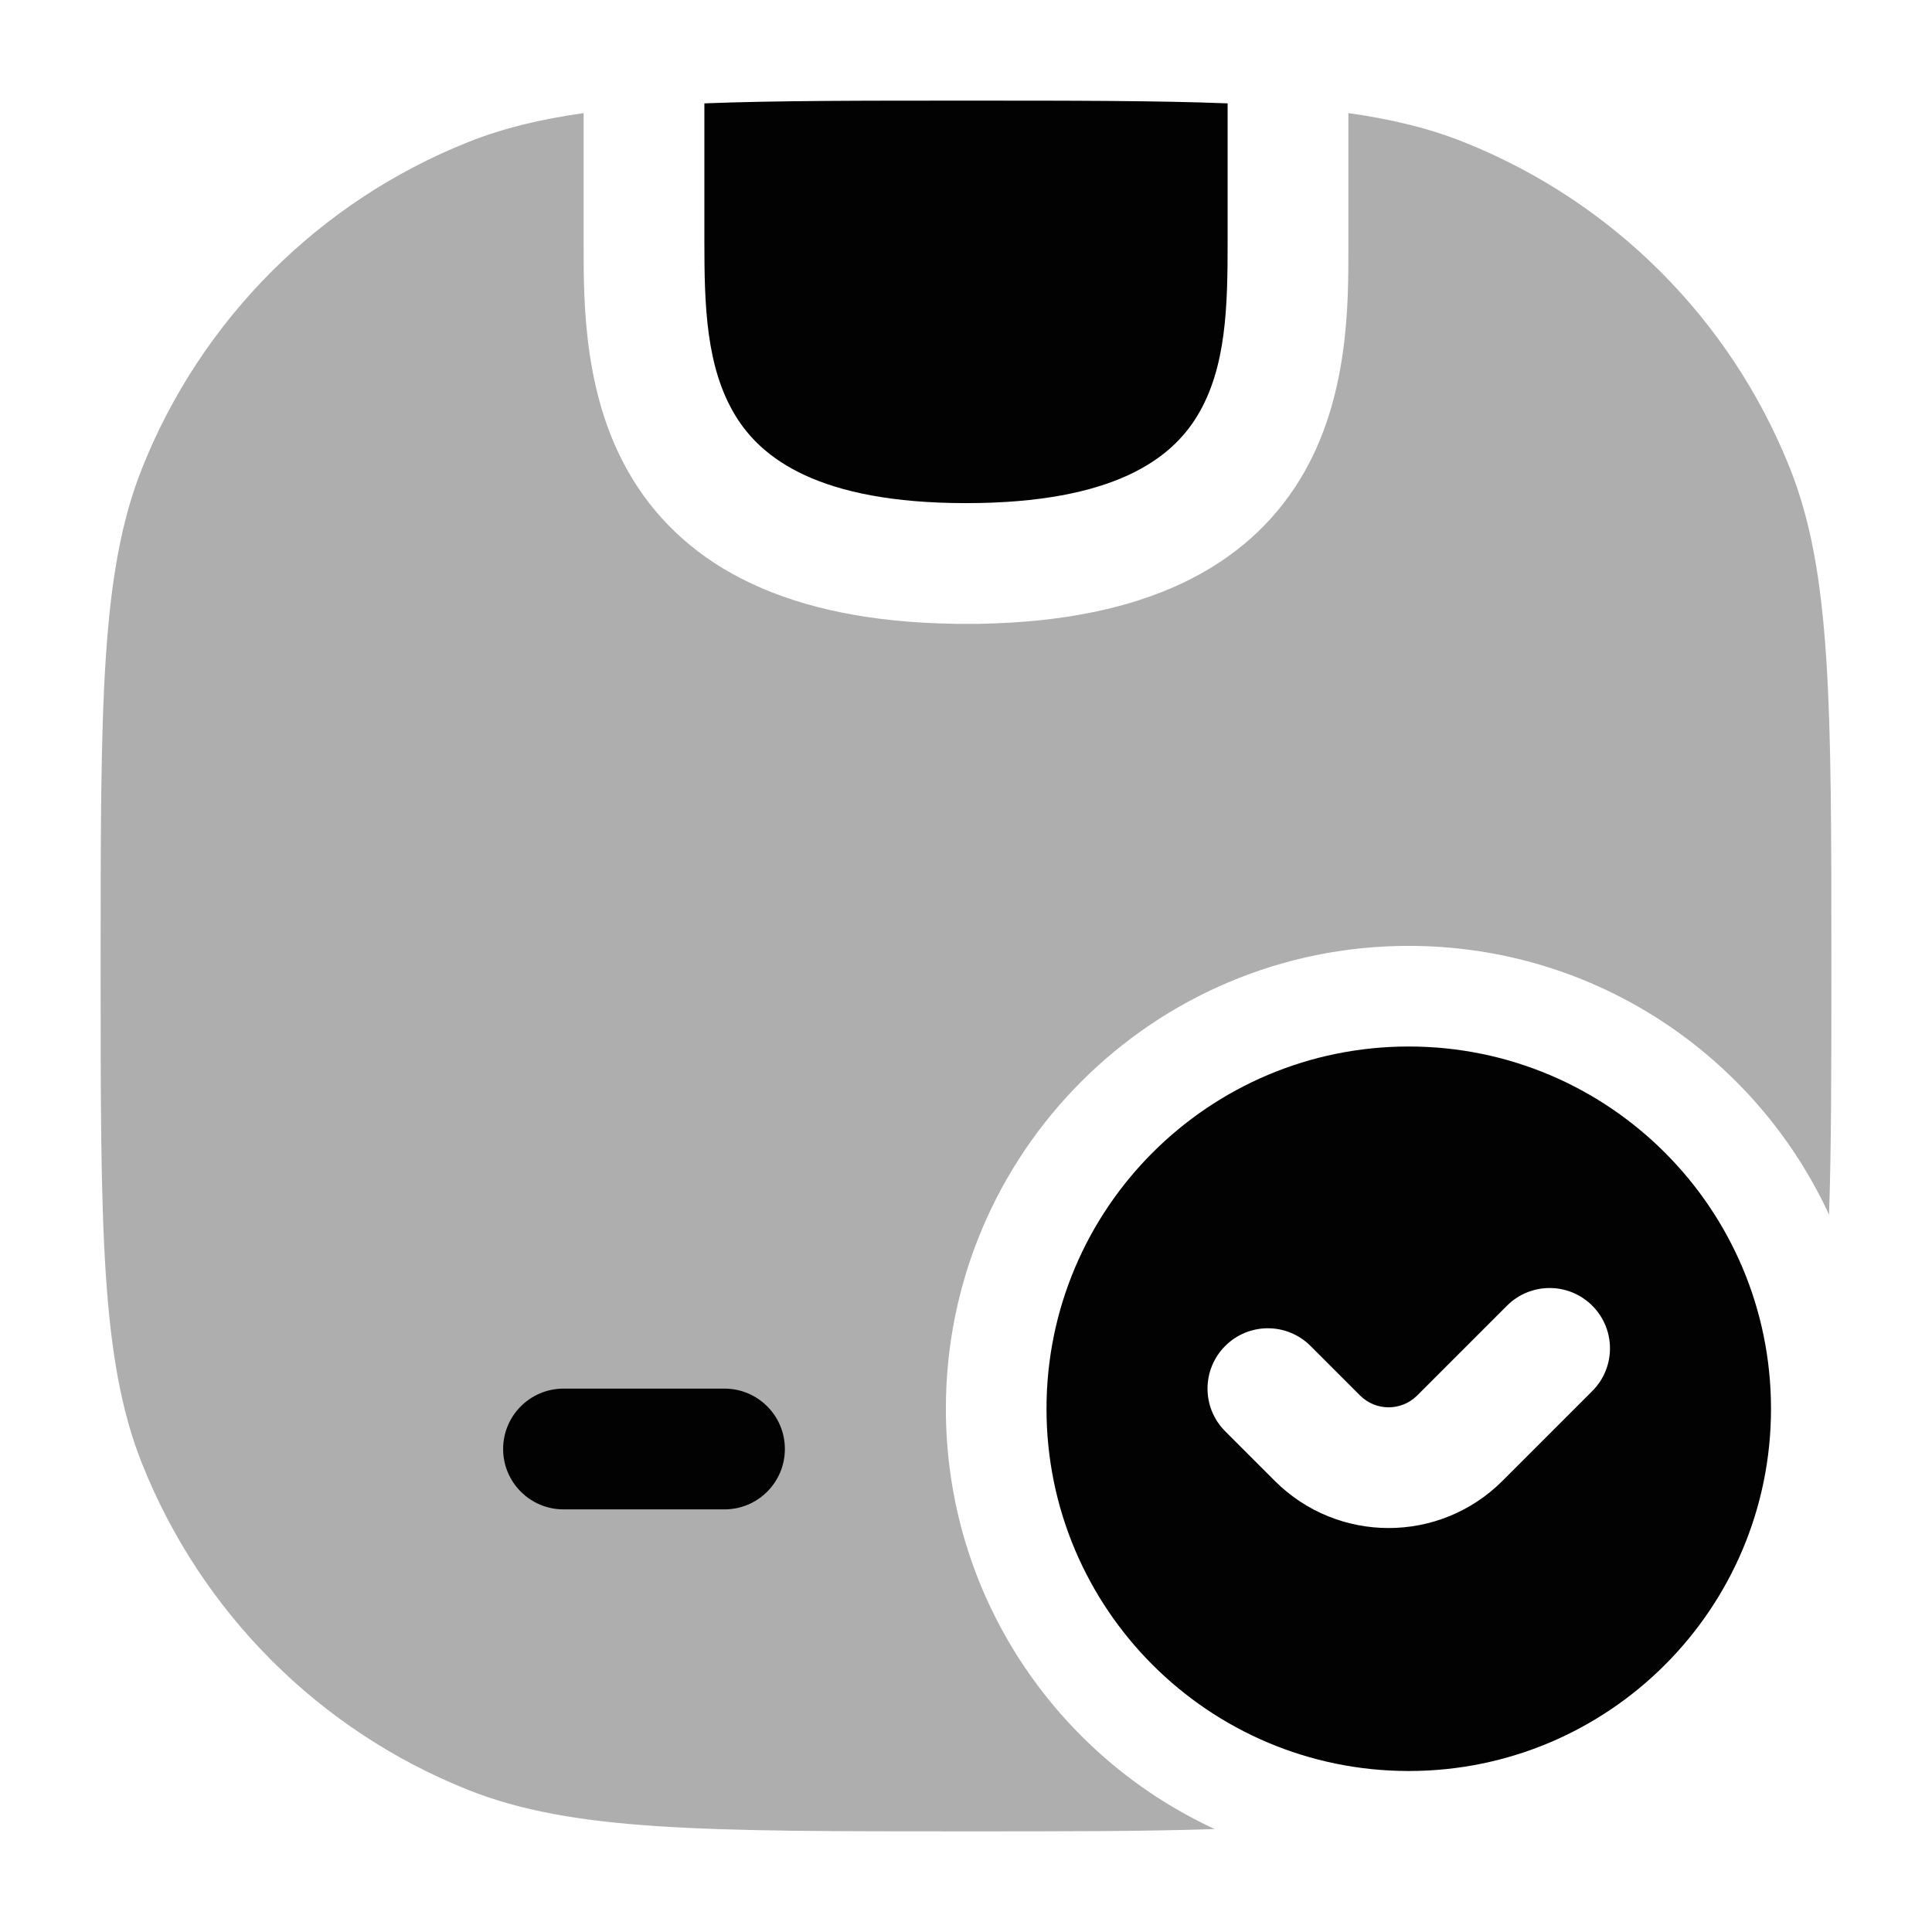 <svg width="24" height="24" viewBox="0 0 24 24" fill="none" xmlns="http://www.w3.org/2000/svg">
<path d="M12 1.25C13.323 1.25 14.377 1.25 15.25 1.284V3C15.25 3.792 15.238 4.569 14.87 5.171C14.555 5.687 13.853 6.25 12 6.25C10.163 6.25 9.458 5.688 9.139 5.169C8.768 4.566 8.75 3.787 8.75 3V1.284C9.623 1.25 10.677 1.25 12 1.25Z" fill="#020203"/>
<path opacity="0.32" d="M5.816 1.765C6.242 1.595 6.705 1.482 7.25 1.405L7.25 3.057C7.25 3.777 7.249 4.96 7.861 5.956C8.528 7.039 9.782 7.72 11.863 7.749L11.863 7.75H12.173L12.173 7.749C14.242 7.713 15.489 7.034 16.15 5.954C16.752 4.968 16.751 3.796 16.75 3.079L16.75 1.405C17.295 1.482 17.758 1.595 18.183 1.765C20.033 2.502 21.498 3.967 22.235 5.816C22.75 7.109 22.75 8.739 22.75 12C22.75 13.242 22.75 14.248 22.721 15.089C21.81 13.118 19.815 11.75 17.5 11.75C14.324 11.75 11.75 14.324 11.75 17.5C11.75 19.815 13.118 21.81 15.089 22.721C14.248 22.75 13.242 22.75 12 22.75C8.739 22.75 7.109 22.75 5.816 22.235C3.967 21.498 2.502 20.033 1.765 18.183C1.25 16.891 1.25 15.261 1.25 12C1.25 8.739 1.25 7.109 1.765 5.816C2.502 3.967 3.967 2.502 5.816 1.765Z" fill="#020203"/>
<path fill-rule="evenodd" clip-rule="evenodd" d="M6.25 18C6.25 17.586 6.586 17.25 7 17.25H9C9.414 17.25 9.75 17.586 9.75 18C9.75 18.414 9.414 18.75 9 18.75H7C6.586 18.75 6.25 18.414 6.25 18Z" fill="#020203"/>
<path fill-rule="evenodd" clip-rule="evenodd" d="M17.5 22C15.015 22 13 19.985 13 17.5C13 15.015 15.015 13 17.5 13C19.985 13 22 15.015 22 17.5C22 19.985 19.985 22 17.5 22ZM19.78 17.28C20.073 16.987 20.073 16.513 19.78 16.22C19.487 15.927 19.013 15.927 18.72 16.22L17.604 17.336C17.408 17.531 17.092 17.531 16.896 17.336L16.28 16.72C15.987 16.427 15.513 16.427 15.22 16.72C14.927 17.013 14.927 17.487 15.22 17.78L15.836 18.396C16.617 19.177 17.883 19.177 18.664 18.396L19.78 17.28Z" fill="#020203"/>
</svg>
